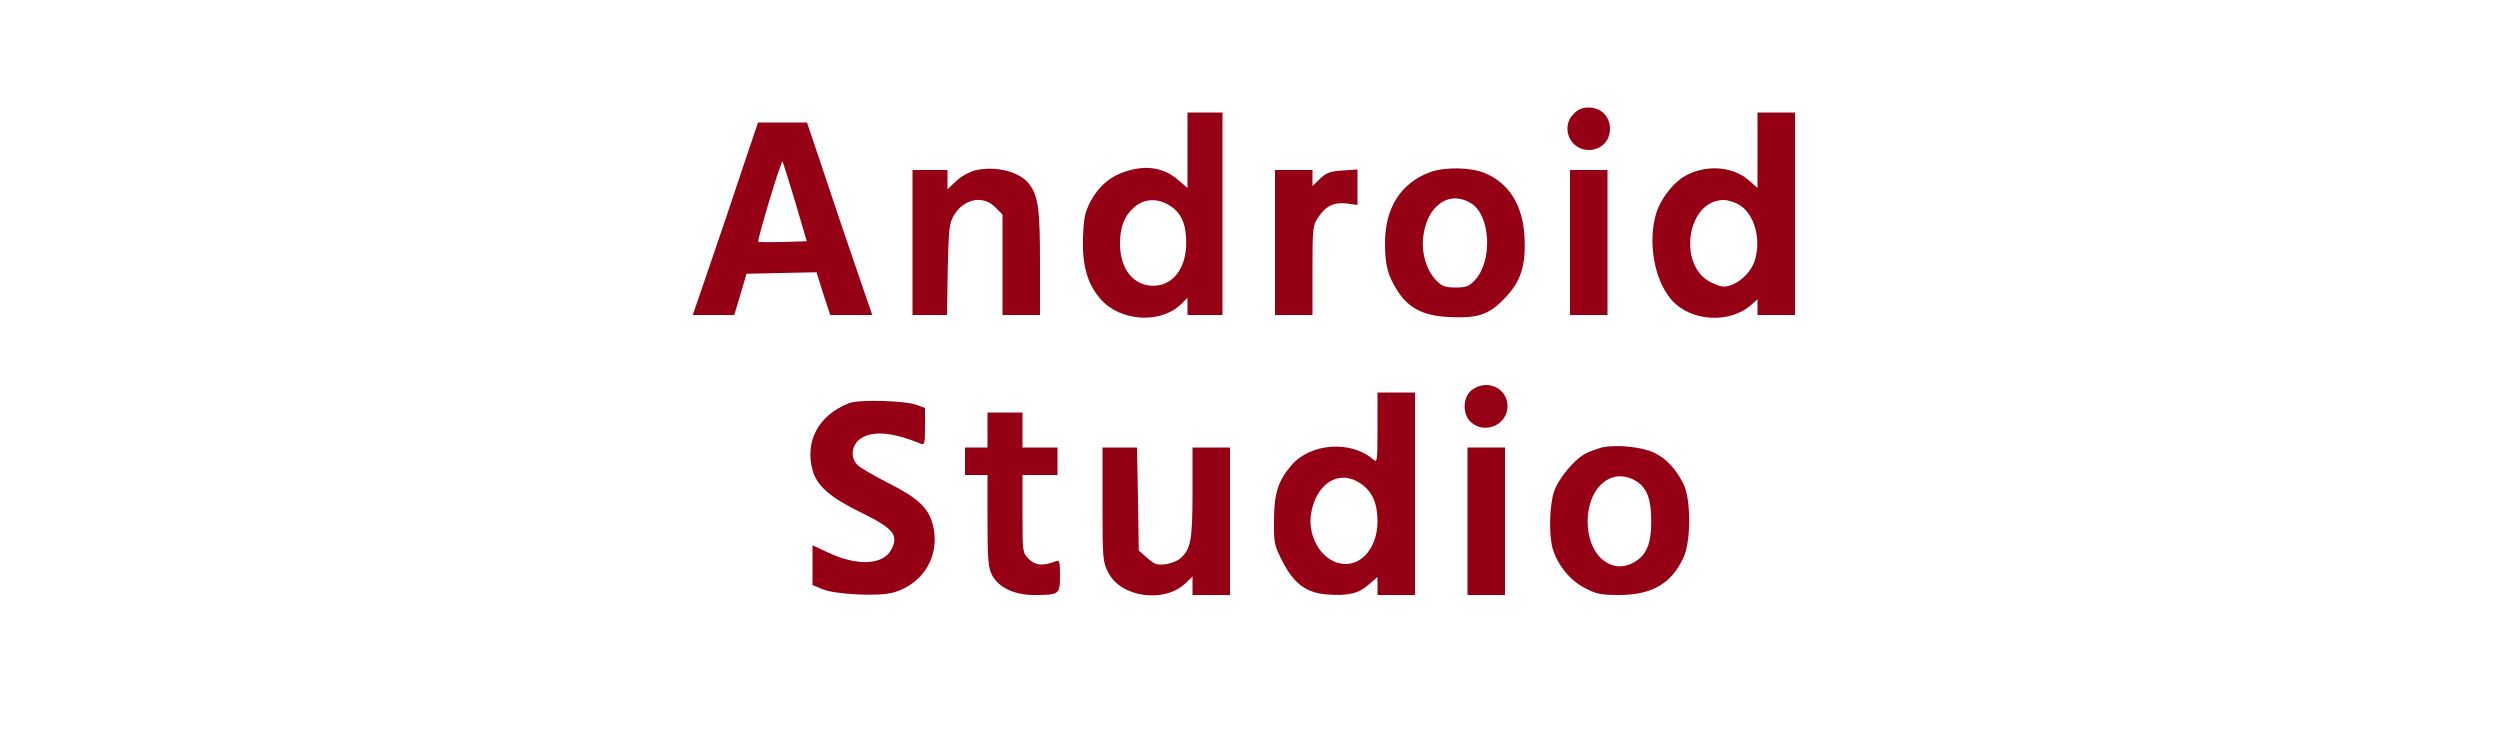<?xml version="1.0" standalone="no"?>
<!DOCTYPE svg PUBLIC "-//W3C//DTD SVG 20010904//EN"
 "http://www.w3.org/TR/2001/REC-SVG-20010904/DTD/svg10.dtd">
<svg version="1.0" xmlns="http://www.w3.org/2000/svg"
 width="250pt" height="75pt" viewBox="0 0 1000 300"
 preserveAspectRatio="xMidYMid meet">
<g transform="translate(0,300) scale(0.1,-0.1)"
fill="#960014" stroke="none">
<path d="M6295 2545 c-54 -53 -16 -145 60 -145 49 0 85 36 85 85 0 49 -36 85
-85 85 -25 0 -44 -8 -60 -25z"/>
<path d="M4750 2399 l0 -151 -35 30 c-56 50 -126 63 -207 38 -64 -19 -110 -57
-144 -118 -24 -46 -29 -66 -32 -148 -4 -110 17 -186 71 -247 79 -90 241 -99
322 -19 l25 25 0 -34 0 -35 70 0 70 0 0 405 0 405 -70 0 -70 0 0 -151z m-73
-220 c48 -30 67 -72 68 -149 0 -103 -53 -173 -132 -173 -80 0 -133 68 -133
168 0 69 18 113 59 148 40 33 90 35 138 6z"/>
<path d="M7030 2399 l0 -151 -35 31 c-61 53 -159 63 -242 24 -54 -25 -110 -95
-129 -159 -33 -114 -7 -262 60 -341 76 -90 236 -100 324 -20 l22 20 0 -31 0
-32 75 0 75 0 0 405 0 405 -75 0 -75 0 0 -151z m-72 -219 c59 -36 87 -134 62
-219 -12 -44 -54 -87 -97 -102 -28 -9 -40 -7 -78 11 -137 66 -98 330 50 330
17 0 45 -9 63 -20z"/>
<path d="M2969 2323 c-34 -104 -93 -277 -130 -385 l-68 -198 83 0 83 0 25 83
24 82 140 3 140 3 27 -86 28 -85 84 0 84 0 -68 198 c-37 108 -96 281 -130 385
l-63 187 -98 0 -98 0 -63 -187z m212 -131 l46 -157 -95 -3 c-52 -1 -96 -1 -99
1 -5 6 91 326 97 321 2 -3 25 -75 51 -162z"/>
<path d="M3903 2319 c-25 -6 -58 -24 -78 -43 l-35 -33 0 38 0 39 -70 0 -70 0
0 -290 0 -290 69 0 69 0 3 183 c4 167 6 185 26 218 41 65 115 79 164 30 l29
-29 0 -201 0 -201 75 0 75 0 0 208 c0 212 -7 266 -41 313 -36 51 -134 77 -216
58z"/>
<path d="M5722 2312 c-118 -43 -182 -142 -182 -285 0 -88 11 -128 49 -189 44
-70 104 -101 205 -106 116 -6 160 8 223 73 67 69 87 132 81 249 -7 125 -62
213 -157 253 -57 24 -159 26 -219 5z m165 -127 c76 -50 83 -230 13 -305 -24
-26 -36 -30 -78 -30 -40 0 -54 5 -75 26 -39 39 -60 104 -55 167 11 133 105
201 195 142z"/>
<path d="M5100 2030 l0 -290 75 0 75 0 0 179 c0 169 1 180 23 212 31 46 63 61
115 55 l42 -6 0 71 0 71 -60 -4 c-49 -3 -65 -9 -90 -33 l-30 -29 0 32 0 32
-75 0 -75 0 0 -290z"/>
<path d="M6280 2030 l0 -290 75 0 75 0 0 290 0 290 -75 0 -75 0 0 -290z"/>
<path d="M5886 1439 c-35 -28 -37 -95 -3 -127 55 -51 147 -12 147 63 0 74 -84
111 -144 64z"/>
<path d="M5510 1288 c0 -134 -1 -140 -17 -126 -90 78 -252 66 -329 -25 -52
-61 -68 -113 -68 -218 -1 -91 1 -100 34 -165 46 -89 95 -126 180 -132 83 -6
125 4 165 40 l35 30 0 -36 0 -36 75 0 75 0 0 405 0 405 -75 0 -75 0 0 -142z
m-69 -221 c47 -31 69 -79 69 -152 0 -114 -75 -192 -160 -166 -71 21 -119 110
-106 195 20 123 112 180 197 123z"/>
<path d="M3395 1387 c-121 -48 -176 -151 -145 -267 17 -63 70 -110 198 -172
125 -62 146 -87 119 -143 -31 -65 -135 -71 -253 -16 l-64 30 0 -79 0 -80 38
-16 c49 -22 229 -31 286 -14 124 36 190 154 156 276 -18 65 -63 105 -181 164
-55 28 -108 59 -119 70 -27 27 -25 71 3 98 44 41 131 37 250 -13 15 -6 17 0
17 68 l0 75 -32 12 c-47 18 -236 23 -273 7z"/>
<path d="M3950 1280 l0 -70 -45 0 -45 0 0 -55 0 -55 45 0 45 0 0 -183 c0 -157
3 -187 18 -217 26 -50 90 -80 167 -80 103 0 105 2 105 77 0 58 -2 64 -17 58
-51 -20 -81 -17 -107 8 -26 26 -26 28 -26 182 l0 155 70 0 70 0 0 55 0 55 -70
0 -70 0 0 70 0 70 -70 0 -70 0 0 -70z"/>
<path d="M6407 1210 c-21 -6 -50 -16 -66 -25 -43 -22 -108 -100 -125 -152 -18
-53 -21 -170 -6 -225 18 -65 70 -130 129 -160 46 -24 64 -28 140 -28 130 1
207 46 255 150 31 67 30 237 -1 296 -33 63 -69 100 -116 123 -49 24 -156 34
-210 21z m140 -136 c41 -26 58 -72 58 -159 0 -95 -21 -140 -76 -168 -45 -22
-91 -14 -128 23 -68 68 -67 222 1 290 41 41 94 46 145 14z"/>
<path d="M4410 982 c0 -216 1 -230 23 -272 50 -100 224 -124 309 -43 l28 27 0
-37 0 -37 75 0 75 0 0 295 0 295 -75 0 -75 0 0 -180 c0 -190 -7 -227 -48 -263
-11 -10 -38 -21 -60 -24 -33 -4 -44 -1 -73 25 l-34 30 -3 206 -4 206 -69 0
-69 0 0 -228z"/>
<path d="M5870 915 l0 -295 75 0 75 0 0 295 0 295 -75 0 -75 0 0 -295z"/>
</g>
</svg>
